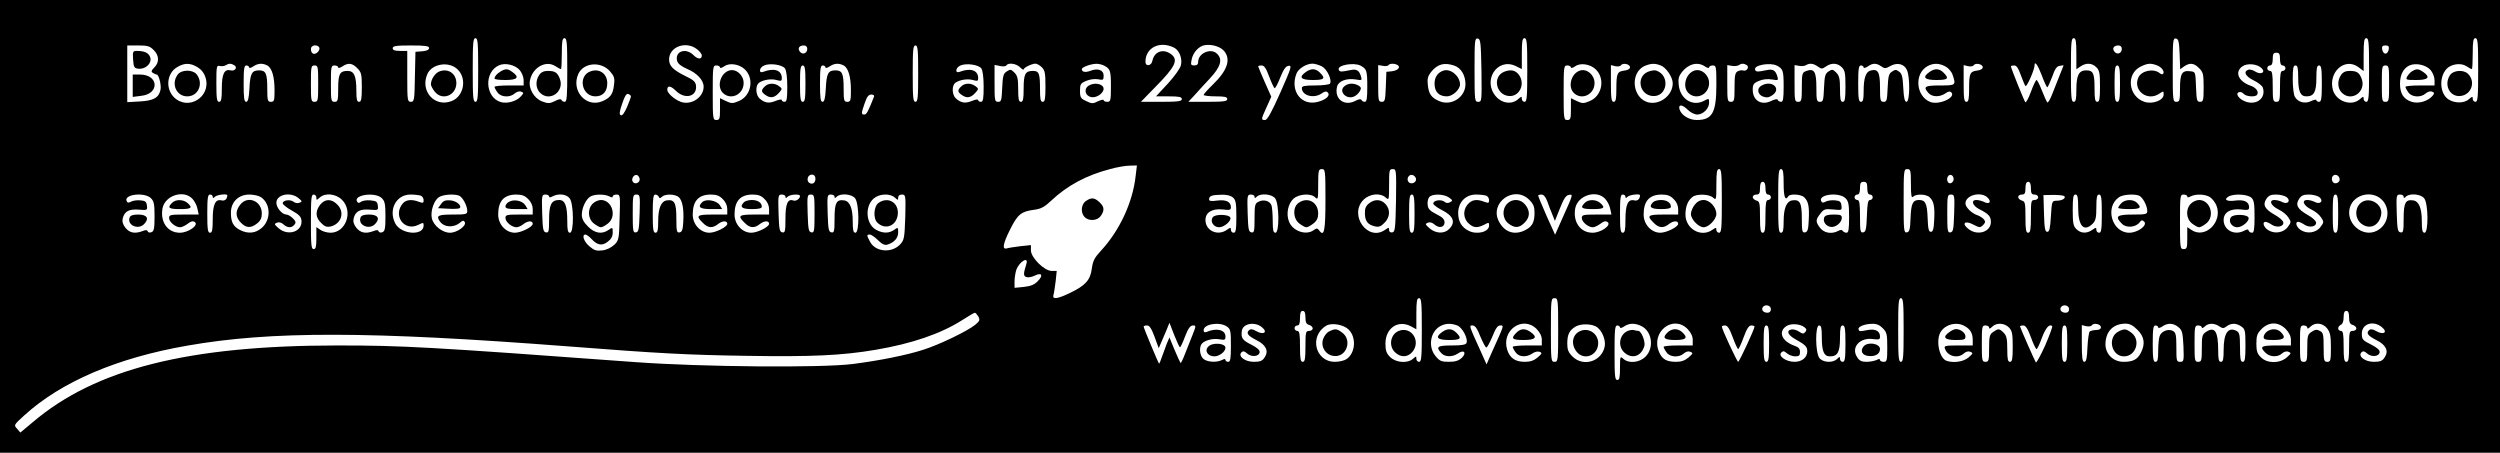 <?xml version="1.0" standalone="no"?>
<!DOCTYPE svg PUBLIC "-//W3C//DTD SVG 20010904//EN"
 "http://www.w3.org/TR/2001/REC-SVG-20010904/DTD/svg10.dtd">
<svg version="1.0" xmlns="http://www.w3.org/2000/svg"
 width="1375pt" height="249pt" viewBox="0 0 1375 249"
 preserveAspectRatio="xMidYMid meet">

<g transform="translate(0,249) scale(0.1,-0.1)"
fill="#000000" stroke="none">
<path d="M0 1245 l0 -1245 6875 0 6875 0 0 1245 0 1245 -6875 0 -6875 0 0
-1245z m2630 860 c0 -149 -2 -175 -15 -175 -13 0 -15 26 -15 175 0 149 2 175
15 175 13 0 15 -26 15 -175z m490 0 c0 -144 -2 -175 -14 -175 -8 0 -16 5 -18
10 -2 7 -16 5 -36 -6 -29 -14 -38 -14 -70 -2 -45 17 -77 72 -67 117 15 71 88
111 140 77 13 -9 27 -16 30 -16 3 0 5 38 5 85 0 69 3 85 15 85 13 0 15 -26 15
-175z m5028 -3 c2 -167 2 -172 -18 -172 -19 0 -20 6 -20 176 0 162 1 175 18
172 15 -3 17 -21 20 -176z m252 3 c0 -149 -2 -175 -15 -175 -8 0 -15 7 -15 17
0 14 -2 14 -20 -2 -34 -31 -87 -25 -121 13 -78 87 5 217 107 169 l34 -17 0 85
c0 69 3 85 15 85 13 0 15 -26 15 -175z m3020 89 l0 -85 22 15 c31 22 64 20 88
-4 17 -17 20 -33 20 -105 0 -69 -3 -85 -15 -85 -12 0 -15 15 -15 73 0 84 -7
100 -46 100 -40 0 -54 -27 -54 -105 0 -54 -3 -68 -15 -68 -13 0 -15 26 -15
175 0 149 2 175 15 175 12 0 15 -16 15 -86z m568 -2 l3 -83 22 16 c31 21 54
19 82 -10 22 -22 25 -32 25 -105 0 -73 -2 -80 -20 -80 -17 0 -19 8 -22 83 -3
82 -3 82 -31 85 -46 6 -57 -12 -57 -94 0 -67 -2 -74 -20 -74 -19 0 -20 7 -20
176 0 162 1 175 18 172 14 -3 17 -16 20 -86z m1042 -87 c0 -149 -2 -175 -15
-175 -8 0 -15 7 -15 17 0 14 -2 14 -20 -2 -46 -42 -131 -13 -149 50 -27 98 65
181 140 126 l29 -22 0 91 c0 73 3 90 15 90 13 0 15 -26 15 -175z m600 0 c0
-149 -2 -175 -15 -175 -8 0 -15 7 -15 17 0 14 -2 14 -20 -2 -26 -24 -79 -24
-113 -2 -48 31 -54 121 -11 168 25 27 79 35 109 15 13 -9 27 -16 30 -16 3 0 5
38 5 85 0 69 3 85 15 85 13 0 15 -26 15 -175z m-7173 123 c29 -14 47 -59 38
-97 -4 -17 -35 -61 -72 -101 l-65 -70 71 0 c56 0 71 -3 71 -15 0 -12 -19 -15
-112 -15 l-113 0 76 78 c116 117 133 154 87 186 -43 30 -90 11 -100 -39 -5
-28 -38 -33 -38 -5 0 78 78 117 157 78z m276 -19 c38 -46 18 -106 -62 -184
-28 -27 -51 -53 -51 -57 0 -4 29 -8 65 -8 51 0 65 -3 65 -15 0 -12 -19 -15
-107 -15 l-107 0 30 32 c16 18 55 61 87 95 61 65 73 106 41 137 -33 34 -104 4
-104 -44 0 -14 -7 -20 -21 -20 -19 0 -21 4 -15 32 8 41 41 76 75 80 39 5 84
-9 104 -33z m-5888 6 c31 -30 32 -68 4 -96 -17 -17 -19 -23 -8 -30 8 -5 17 -9
21 -9 11 0 26 -56 21 -83 -9 -44 -37 -61 -114 -65 l-69 -4 0 156 0 156 60 0
c51 0 65 -4 85 -25z m911 14 c3 -6 0 -18 -9 -26 -18 -18 -37 -9 -37 18 0 21
34 27 46 8z m604 -3 c0 -10 -13 -16 -37 -18 l-38 -3 -3 -137 c-2 -130 -4 -138
-22 -138 -19 0 -20 7 -20 140 l0 140 -40 0 c-29 0 -40 4 -40 15 0 12 18 15
100 15 80 0 100 -3 100 -14z m1474 -7 c14 -11 26 -26 26 -34 0 -23 -22 -22
-46 2 -42 42 -103 21 -90 -31 4 -16 21 -30 55 -45 55 -23 91 -62 91 -98 0 -59
-69 -104 -126 -83 -35 13 -74 48 -74 66 0 26 19 23 48 -6 50 -49 117 -31 110
29 -2 20 -14 32 -55 51 -71 35 -93 57 -93 93 0 70 93 104 154 56z m606 2 c0
-24 -25 -34 -40 -16 -15 18 -5 35 21 35 12 0 19 -7 19 -19z m610 -136 c0 -131
-2 -155 -15 -155 -13 0 -15 24 -15 155 0 131 2 155 15 155 13 0 15 -24 15
-155z m6620 136 c0 -24 -25 -34 -40 -16 -15 18 -5 35 21 35 12 0 19 -7 19 -19z
m1468 -3 c-2 -13 -10 -23 -18 -23 -8 0 -16 10 -18 23 -3 17 2 22 18 22 16 0
21 -5 18 -22z m-598 -53 c0 -24 5 -35 15 -35 8 0 15 -7 15 -15 0 -8 -7 -15
-15 -15 -12 0 -15 -16 -15 -85 0 -78 -2 -85 -20 -85 -18 0 -20 7 -20 85 0 69
-3 85 -15 85 -8 0 -15 7 -15 15 0 8 7 15 15 15 10 0 15 11 15 35 0 28 4 35 20
35 16 0 20 -7 20 -35z m-11453 -45 c21 -13 36 -32 44 -58 31 -106 -97 -184
-175 -106 -47 48 -38 131 17 164 41 25 73 25 114 0z m202 11 c19 -12 3 -34
-20 -28 -35 9 -49 -19 -49 -99 0 -59 -3 -74 -15 -74 -12 0 -15 18 -15 101 0
94 1 101 19 96 10 -2 25 -1 32 4 18 11 30 11 48 0z m181 -1 c26 -14 40 -63 40
-136 0 -57 -2 -64 -20 -64 -18 0 -20 7 -20 73 0 83 -8 100 -45 100 -40 0 -49
-17 -53 -98 -3 -56 -8 -75 -18 -75 -11 0 -14 21 -14 100 0 82 3 100 15 100 8
0 15 -5 15 -11 0 -5 10 -3 22 5 26 18 51 20 78 6z m495 -15 c22 -22 25 -32 25
-105 0 -64 -3 -80 -15 -80 -12 0 -15 13 -15 59 0 83 -12 111 -48 111 -43 0
-52 -16 -52 -97 0 -66 -2 -73 -20 -73 -19 0 -20 7 -20 100 0 93 1 100 20 100
11 0 20 -5 20 -11 0 -5 10 -3 22 5 32 22 55 20 83 -9z m551 -6 c53 -50 36
-147 -30 -174 -94 -39 -178 54 -135 149 26 56 118 70 165 25z m342 -4 c12 -14
22 -39 22 -56 l0 -29 -80 0 c-44 0 -80 -3 -80 -8 0 -4 7 -18 16 -30 18 -27 69
-30 95 -6 10 9 26 14 35 10 16 -6 15 -8 -1 -26 -24 -27 -74 -41 -109 -32 -88
24 -96 166 -11 203 34 15 88 2 113 -26z m496 -6 c24 -28 28 -38 23 -75 -5 -52
-20 -72 -65 -91 -89 -37 -173 59 -131 151 29 62 123 70 173 15z m742 10 c54
-51 36 -147 -33 -175 -33 -14 -40 -14 -70 0 l-33 16 0 -60 c0 -53 -2 -60 -20
-60 -19 0 -20 7 -20 150 0 143 1 150 20 150 11 0 20 -5 20 -11 0 -5 10 -3 23
6 28 21 82 13 113 -16z m221 5 c8 -11 13 -49 13 -101 0 -67 -3 -83 -15 -83 -8
0 -15 4 -15 9 0 6 -15 4 -34 -4 -37 -15 -59 -12 -88 13 -19 16 -24 58 -10 80
13 19 68 32 102 22 26 -7 30 -6 30 10 0 44 -42 58 -102 35 -27 -11 -23 24 5
35 32 14 99 4 114 -16z m323 16 c26 -14 40 -63 40 -136 0 -57 -2 -64 -20 -64
-18 0 -20 7 -20 73 0 83 -8 100 -45 100 -40 0 -49 -17 -53 -98 -3 -56 -8 -75
-18 -75 -11 0 -14 21 -14 100 0 82 3 100 15 100 8 0 15 -5 15 -11 0 -5 10 -3
22 5 26 18 51 20 78 6z m757 -16 c8 -11 13 -49 13 -101 0 -67 -3 -83 -15 -83
-8 0 -15 4 -15 9 0 6 -15 4 -34 -4 -37 -15 -59 -12 -88 13 -19 16 -24 58 -10
80 13 19 68 32 102 22 26 -7 30 -6 30 10 0 44 -42 58 -102 35 -27 -11 -23 24
5 35 32 14 99 4 114 -16z m213 6 c11 -11 20 -16 20 -12 0 10 45 32 65 32 8 0
24 -9 35 -20 17 -17 20 -33 20 -105 0 -69 -3 -85 -15 -85 -12 0 -15 14 -15 69
0 87 -5 101 -39 101 -42 0 -51 -17 -51 -97 0 -58 -3 -73 -15 -73 -12 0 -15 14
-15 70 0 57 -4 74 -21 91 -18 18 -23 19 -42 6 -19 -12 -22 -25 -25 -91 -3 -68
-5 -76 -22 -76 -19 0 -20 7 -20 101 l0 102 30 -6 c16 -4 32 -2 35 3 10 17 54
11 75 -10z m463 9 c34 -18 37 -28 37 -116 0 -76 -2 -83 -20 -83 -11 0 -20 4
-20 9 0 5 -14 2 -31 -6 -28 -14 -34 -14 -65 1 -30 14 -34 20 -34 56 0 37 3 42
34 55 20 9 48 12 65 9 28 -6 31 -4 31 20 0 31 -32 43 -74 26 -28 -10 -46 -6
-46 10 0 10 47 28 78 29 13 1 33 -4 45 -10z m1197 -4 c29 -15 57 -75 45 -95
-3 -5 -40 -10 -81 -10 -57 0 -74 -3 -74 -14 0 -42 66 -60 109 -30 16 12 26 13
33 6 17 -17 -8 -40 -53 -52 -91 -25 -155 59 -119 154 10 28 53 55 88 56 13 0
36 -7 52 -15z m213 4 c34 -18 37 -28 37 -116 0 -65 -3 -83 -14 -83 -8 0 -16 5
-18 10 -2 7 -16 5 -36 -6 -61 -30 -115 14 -98 80 7 30 52 47 102 39 35 -6 36
-5 29 18 -10 33 -25 41 -60 33 -50 -10 -58 -10 -62 3 -9 25 83 41 120 22z
m204 3 c18 -12 1 -30 -32 -34 l-30 -3 -3 -82 c-3 -75 -5 -83 -22 -83 -19 0
-20 7 -20 101 l0 101 25 -4 c14 -3 28 -1 31 3 6 11 35 11 51 1z m312 -3 c37
-13 61 -53 61 -102 0 -71 -76 -121 -142 -94 -45 19 -60 39 -65 90 -4 33 0 48
17 70 36 45 73 55 129 36z m777 -20 c54 -51 36 -147 -33 -175 -33 -14 -40 -14
-70 0 l-33 16 0 -60 c0 -53 -2 -60 -20 -60 -19 0 -20 7 -20 150 0 143 1 150
20 150 11 0 20 -5 20 -11 0 -5 10 -3 23 6 28 21 82 13 113 -16z m189 11 c0 -9
-12 -16 -30 -18 -40 -5 -45 -15 -45 -99 0 -58 -3 -73 -15 -73 -12 0 -15 18
-15 101 l0 101 24 -6 c14 -3 28 -1 31 5 10 15 50 7 50 -11z m169 10 c30 -11
66 -65 66 -98 0 -64 -66 -118 -130 -106 -94 19 -109 168 -20 203 33 13 53 13
84 1z m244 -6 c12 -8 22 -10 22 -5 0 6 9 11 20 11 19 0 20 -7 20 -105 0 -155
-22 -195 -108 -195 -43 0 -86 27 -95 60 -7 28 16 26 47 -5 14 -14 37 -25 51
-25 32 0 65 33 65 65 0 25 -1 25 -29 10 -62 -32 -130 10 -138 87 -4 34 0 49
17 71 37 47 88 59 128 31z m229 8 c16 -10 0 -36 -18 -30 -8 3 -22 1 -31 -4
-15 -7 -18 -23 -18 -88 0 -73 -2 -80 -20 -80 -19 0 -20 7 -20 101 l0 101 24
-4 c14 -3 31 -1 38 3 16 11 29 11 45 1z m166 -3 c34 -18 37 -28 37 -116 0 -65
-3 -83 -14 -83 -8 0 -16 5 -18 10 -2 7 -15 5 -36 -5 -54 -27 -102 2 -102 61 0
30 5 37 34 49 20 9 48 12 71 8 36 -6 37 -5 30 18 -10 33 -25 41 -60 33 -50
-10 -58 -10 -62 3 -9 25 83 41 120 22z m225 -5 c20 -14 24 -14 44 0 31 22 64
20 88 -4 17 -17 20 -33 20 -105 0 -69 -3 -85 -15 -85 -12 0 -15 14 -15 70 0
57 -4 74 -21 91 -18 18 -23 19 -42 6 -19 -12 -22 -25 -25 -91 -3 -68 -5 -76
-22 -76 -18 0 -20 7 -20 80 0 87 -12 106 -57 89 -21 -8 -23 -15 -23 -89 0 -73
-2 -80 -20 -80 -19 0 -20 7 -20 101 l0 101 24 -4 c14 -3 31 -1 38 3 20 13 41
11 66 -7z m349 1 c19 -13 24 -13 50 2 37 21 76 12 91 -22 18 -38 16 -175 -2
-175 -10 0 -15 20 -18 76 -3 60 -7 79 -23 90 -16 12 -22 12 -39 0 -18 -11 -21
-26 -24 -90 -3 -68 -5 -76 -22 -76 -18 0 -20 7 -20 80 0 84 -11 103 -52 92
-26 -7 -38 -41 -38 -113 0 -46 -3 -59 -15 -59 -12 0 -15 18 -15 100 0 82 3
100 15 100 8 0 15 -5 15 -11 0 -5 10 -3 22 5 28 20 48 20 75 1z m352 0 c16 -8
34 -28 40 -46 20 -58 18 -59 -69 -59 -84 0 -95 -7 -63 -42 20 -22 61 -23 92
-2 16 12 26 13 33 6 28 -28 -67 -71 -115 -53 -80 31 -90 156 -16 197 32 18 64
17 98 -1z m206 -5 c0 -9 -12 -16 -30 -18 -40 -5 -45 -15 -45 -99 0 -58 -3 -73
-15 -73 -12 0 -15 18 -15 101 l0 101 24 -6 c14 -3 28 -1 31 5 10 15 50 7 50
-11z m325 -45 c13 -36 27 -65 30 -65 3 0 15 26 27 58 15 43 25 58 42 60 l21 3
-21 -53 c-12 -29 -30 -77 -42 -106 -11 -29 -23 -49 -27 -45 -4 4 -17 34 -30
66 -12 31 -25 57 -29 57 -4 0 -18 -29 -31 -65 -13 -36 -27 -61 -31 -57 -6 7
-79 188 -79 197 0 3 8 5 18 5 13 0 23 -15 36 -52 11 -29 22 -57 26 -61 7 -8
50 90 50 113 0 28 18 3 40 -55z m635 55 c25 -10 43 -35 31 -47 -3 -3 -11 -1
-18 5 -34 27 -99 14 -117 -24 -32 -72 51 -135 117 -88 21 14 22 14 22 -6 0
-32 -61 -55 -106 -40 -89 30 -102 154 -20 194 37 18 55 20 91 6z m574 -15 c24
-24 -5 -38 -36 -18 -12 8 -30 13 -38 9 -28 -10 -15 -36 30 -58 25 -12 48 -30
51 -41 17 -55 -32 -96 -92 -77 -39 13 -62 45 -40 53 8 3 20 -1 26 -9 14 -16
66 -19 74 -5 11 17 -6 40 -37 50 -66 24 -88 75 -44 106 26 19 82 14 106 -10z
m929 -10 c12 -14 22 -39 22 -56 l0 -29 -80 0 c-44 0 -80 -3 -80 -8 0 -4 7 -18
16 -30 18 -27 69 -30 95 -6 10 9 26 14 35 10 14 -5 14 -9 3 -23 -26 -30 -77
-45 -115 -33 -45 15 -64 45 -64 100 0 49 19 86 54 101 35 14 89 2 114 -26z
m-11618 -75 c0 -93 -1 -100 -20 -100 -19 0 -20 7 -20 100 0 93 1 100 20 100
19 0 20 -7 20 -100z m2680 0 c0 -82 -3 -100 -15 -100 -12 0 -15 18 -15 100 0
82 3 100 15 100 12 0 15 -18 15 -100z m2550 40 c12 -33 26 -62 30 -65 4 -2 18
24 31 58 19 46 30 63 46 65 20 3 15 -11 -45 -147 -50 -112 -72 -151 -84 -151
-23 0 -23 2 8 70 l26 58 -36 81 c-20 45 -36 84 -36 86 0 3 8 5 19 5 14 0 25
-16 41 -60z m4680 -40 c0 -82 -3 -100 -15 -100 -12 0 -15 18 -15 100 0 82 3
100 15 100 12 0 15 -18 15 -100z m980 34 c0 -77 12 -104 45 -104 42 0 55 24
55 101 0 55 3 69 15 69 12 0 15 -18 15 -100 0 -82 -3 -100 -15 -100 -8 0 -15
4 -15 9 0 5 -13 3 -29 -5 -34 -17 -74 -6 -90 25 -6 11 -11 54 -11 95 0 61 3
76 15 76 12 0 15 -14 15 -66z m500 -34 c0 -93 -1 -100 -20 -100 -19 0 -20 7
-20 100 0 93 1 100 20 100 19 0 20 -7 20 -100z m-9670 -70 c0 -4 -9 -30 -21
-58 -14 -32 -26 -49 -34 -46 -10 4 -9 18 7 64 14 42 23 57 34 53 8 -3 14 -9
14 -13z m1337 -2 c-32 -81 -41 -98 -53 -98 -18 0 -18 6 2 63 12 35 21 47 36
47 12 0 18 -5 15 -12z m1439 -436 c-16 -146 -89 -301 -190 -410 -36 -39 -45
-56 -51 -99 -8 -64 -36 -94 -120 -134 -70 -34 -99 -37 -91 -11 3 9 8 43 12 75
l6 57 -28 0 c-40 0 -114 73 -114 113 l0 29 -57 -6 c-32 -4 -66 -9 -75 -12 -28
-8 -22 25 18 105 41 82 61 98 130 107 39 5 58 15 94 49 90 85 195 141 325 175
39 11 87 19 109 19 l39 1 -7 -58z m1044 -131 c0 -170 -7 -206 -34 -169 -10 14
-14 14 -31 2 -41 -30 -114 -6 -135 46 -18 43 -6 100 25 128 31 26 96 30 119 6
15 -14 16 -8 16 70 0 79 2 86 20 86 19 0 20 -7 20 -169z m388 -3 c-3 -155 -5
-173 -20 -176 -11 -2 -18 3 -18 13 0 15 -2 15 -22 1 -95 -67 -201 82 -119 165
34 34 93 40 123 12 17 -15 18 -13 18 70 0 81 1 87 20 87 20 0 20 -5 18 -172z
m1792 -3 c0 -149 -2 -175 -15 -175 -8 0 -15 7 -15 16 0 14 -2 14 -22 0 -62
-44 -148 5 -148 84 0 44 13 77 39 97 23 18 91 16 113 -4 17 -15 18 -13 18 70
0 71 3 87 15 87 13 0 15 -26 15 -175z m340 95 c0 -73 9 -97 25 -70 10 16 72
12 89 -6 22 -22 28 -50 24 -124 -2 -52 -6 -65 -20 -68 -16 -3 -18 6 -18 76 0
86 -10 106 -52 100 -32 -4 -48 -43 -48 -115 0 -49 -3 -63 -15 -63 -13 0 -15
26 -15 175 0 149 2 175 15 175 12 0 15 -16 15 -80z m700 -2 c0 -64 3 -79 12
-70 17 17 74 15 92 -4 22 -22 28 -50 24 -124 -2 -50 -7 -65 -18 -65 -12 0 -16
16 -18 75 -3 81 -12 100 -47 100 -35 0 -44 -19 -47 -100 -2 -62 -6 -75 -20
-78 -17 -3 -18 10 -18 172 0 169 1 176 20 176 18 0 20 -7 20 -82z m-6992 29
c4 -22 -27 -35 -38 -16 -10 15 7 42 24 36 6 -2 12 -11 14 -20z m965 11 c6 -19
-3 -38 -18 -38 -18 0 -28 17 -21 35 7 18 33 20 39 3z m3305 -11 c4 -20 -25
-34 -40 -19 -15 15 -1 44 19 40 10 -2 19 -11 21 -21z m2957 -3 c0 -10 -8 -20
-17 -22 -18 -3 -26 27 -11 42 12 11 28 0 28 -20z m2123 3 c4 -21 -27 -35 -38
-17 -12 19 0 42 19 38 9 -2 17 -11 19 -21z m-3158 -52 c0 -24 5 -35 15 -35 8
0 15 -7 15 -15 0 -8 -7 -15 -15 -15 -12 0 -15 -17 -15 -90 0 -73 -3 -90 -15
-90 -12 0 -15 16 -15 86 0 77 -2 86 -20 91 -11 3 -20 12 -20 19 0 8 9 14 20
14 16 0 20 7 20 35 0 24 5 35 15 35 10 0 15 -11 15 -35z m560 0 c0 -24 5 -35
15 -35 8 0 15 -7 15 -15 0 -8 -7 -15 -15 -15 -11 0 -15 -19 -17 -87 -3 -74 -6
-88 -20 -91 -16 -3 -18 6 -18 87 0 74 -3 91 -15 91 -8 0 -15 7 -15 15 0 8 7
15 15 15 10 0 15 11 15 35 0 28 4 35 20 35 16 0 20 -7 20 -35z m900 0 c0 -28
4 -35 20 -35 11 0 20 -7 20 -15 0 -8 -9 -15 -20 -15 -19 0 -20 -7 -20 -90 0
-73 -3 -90 -15 -90 -12 0 -15 16 -15 86 0 77 -2 86 -20 91 -11 3 -20 12 -20
19 0 8 9 14 20 14 16 0 20 7 20 35 0 24 5 35 15 35 10 0 15 -11 15 -35z
m-10340 -55 c17 -17 20 -33 20 -100 0 -66 -3 -82 -17 -87 -9 -4 -18 -2 -21 5
-2 8 -11 8 -28 1 -43 -16 -71 -10 -94 18 -15 19 -19 35 -15 52 10 39 34 52 88
48 47 -4 48 -3 45 22 -2 21 -9 27 -35 29 -18 2 -41 -1 -52 -7 -14 -8 -20 -7
-25 4 -14 37 100 49 134 15z m228 -3 c12 -13 25 -37 28 -55 l7 -32 -82 0 c-74
0 -81 -2 -81 -19 0 -22 35 -51 61 -51 9 0 27 9 41 19 17 14 29 17 39 10 25
-16 -34 -59 -82 -59 -67 0 -109 59 -95 135 14 70 116 103 164 52z m112 11 c0
-9 3 -9 12 0 11 11 68 18 68 8 0 -21 -14 -33 -32 -28 -34 8 -48 -23 -48 -105
0 -58 -3 -73 -15 -73 -12 0 -15 18 -15 105 0 87 3 105 15 105 8 0 15 -5 15
-12z m266 -3 c54 -37 55 -125 3 -169 -35 -30 -76 -33 -119 -11 -37 19 -50 43
-50 95 0 59 41 100 102 100 24 0 53 -7 64 -15z m205 -4 c22 -18 22 -20 6 -26
-9 -4 -24 -2 -32 5 -18 15 -60 9 -60 -8 0 -7 23 -25 50 -40 38 -21 51 -33 53
-54 7 -61 -72 -89 -125 -44 -25 22 -26 25 -10 31 11 5 25 1 36 -9 22 -20 45
-21 60 -2 10 12 8 19 -8 35 -12 12 -28 21 -36 21 -23 0 -55 37 -55 65 0 45 77
62 121 26z m99 2 c0 -15 1 -15 18 0 30 28 89 22 123 -12 63 -63 22 -181 -63
-181 -18 0 -44 7 -56 16 l-22 15 0 -60 c0 -48 -3 -61 -15 -61 -13 0 -15 23
-15 150 0 127 2 150 15 150 8 0 15 -7 15 -17z m360 -3 c17 -17 20 -33 20 -100
0 -66 -3 -82 -17 -87 -9 -4 -18 -2 -21 5 -2 8 -11 8 -28 1 -43 -16 -71 -10
-94 18 -15 19 -19 35 -15 52 10 39 34 52 88 48 47 -4 48 -3 45 22 -3 22 -8 26
-41 29 -21 2 -44 -2 -52 -8 -10 -8 -15 -8 -21 1 -23 37 100 55 136 19z m214
14 c9 -3 16 -15 16 -25 0 -16 -4 -17 -26 -9 -38 15 -69 12 -87 -7 -59 -66 5
-158 83 -120 28 14 30 14 30 -3 0 -59 -124 -50 -156 11 -39 76 5 159 84 159
22 0 47 -3 56 -6z m211 0 c19 -8 45 -55 45 -84 0 -18 -6 -20 -80 -20 -80 0
-92 -6 -72 -36 23 -35 77 -39 114 -7 12 11 18 12 24 2 12 -20 -42 -59 -81 -59
-42 0 -91 39 -100 80 -8 38 11 96 38 115 22 15 82 20 112 9z m380 -19 c16 -15
25 -36 25 -55 l0 -30 -75 0 c-68 0 -75 -2 -75 -19 0 -22 35 -51 61 -51 9 0 27
8 40 19 24 18 49 18 49 0 0 -17 -64 -49 -98 -49 -50 0 -92 46 -92 100 0 74 31
109 98 110 32 0 49 -6 67 -25z m115 15 c0 -7 6 -7 19 0 34 18 78 12 95 -12 22
-32 23 -188 1 -188 -12 0 -15 14 -15 64 0 84 -12 116 -44 116 -43 0 -56 -24
-56 -106 0 -67 -2 -75 -17 -72 -16 3 -18 17 -21 106 -3 97 -2 102 18 102 11 0
20 -5 20 -10z m331 0 c13 -7 19 -7 19 0 0 5 9 10 21 10 20 0 21 -4 17 -125 -3
-119 -4 -126 -29 -151 -16 -15 -41 -28 -65 -31 -33 -4 -45 -1 -72 22 -31 26
-44 65 -22 65 6 0 21 -11 33 -24 32 -35 59 -40 90 -15 19 14 27 30 27 50 0 29
-1 30 -22 15 -37 -26 -76 -20 -114 18 -24 24 -34 43 -34 65 0 38 23 86 47 100
23 14 79 14 104 1z m167 -92 c-3 -89 -5 -103 -20 -106 -16 -3 -18 7 -18 102 0
100 1 106 20 106 20 0 21 -5 18 -102z m105 90 c4 -10 7 -10 18 0 18 17 74 15
93 -3 20 -20 28 -66 24 -135 -2 -43 -7 -56 -20 -58 -16 -3 -18 6 -18 76 0 86
-10 106 -52 100 -32 -4 -48 -43 -48 -115 0 -49 -3 -63 -15 -63 -12 0 -15 18
-15 105 0 84 3 105 14 105 8 0 16 -6 19 -12z m352 -13 c16 -15 25 -36 25 -55
l0 -30 -80 0 c-87 0 -95 -6 -55 -45 29 -30 54 -32 86 -6 24 18 49 18 49 0 0
-17 -64 -49 -98 -49 -50 0 -92 46 -92 100 0 74 31 109 98 110 32 0 49 -6 67
-25z m230 0 c16 -15 25 -36 25 -55 l0 -30 -80 0 c-87 0 -95 -6 -55 -45 29 -30
54 -32 86 -6 24 18 49 18 49 0 0 -17 -64 -49 -98 -49 -50 0 -92 46 -92 100 0
74 31 109 98 110 32 0 49 -6 67 -25z m115 13 c0 -9 3 -9 12 0 13 13 68 17 68
4 0 -15 -22 -30 -36 -25 -31 12 -44 -17 -44 -99 0 -70 -2 -79 -17 -76 -16 3
-18 17 -21 106 -3 97 -2 102 18 102 11 0 20 -5 20 -12z m160 -94 c0 -95 -2
-105 -17 -102 -16 3 -18 17 -21 106 -3 97 -2 102 18 102 19 0 20 -6 20 -106z
m110 94 c0 -9 3 -9 12 0 21 21 85 15 102 -10 22 -32 23 -188 1 -188 -12 0 -15
14 -15 63 0 72 -16 111 -48 115 -42 6 -52 -14 -52 -100 0 -70 -2 -79 -17 -76
-16 3 -18 17 -21 106 -3 97 -2 102 18 102 11 0 20 -5 20 -12z m332 -5 c17 -15
18 -15 18 0 0 11 8 17 21 17 20 0 21 -4 18 -124 -4 -115 -6 -126 -28 -150 -47
-50 -137 -42 -166 15 -19 35 -19 39 -1 39 8 0 28 -14 45 -31 24 -23 36 -29 53
-24 37 12 58 36 58 67 0 28 -1 29 -22 14 -28 -20 -61 -20 -97 -1 -58 29 -67
128 -16 173 31 27 90 30 117 5z m1860 0 c15 -13 18 -32 18 -105 0 -72 -3 -88
-15 -88 -8 0 -15 7 -15 16 0 14 -2 14 -22 0 -51 -36 -118 -5 -118 54 0 42 37
64 95 58 38 -5 45 -3 45 12 0 30 -26 43 -75 37 -35 -5 -45 -3 -45 7 0 19 16
24 69 25 28 1 51 -5 63 -16z m118 5 c0 -9 3 -9 12 0 21 21 85 15 102 -10 22
-32 23 -188 1 -188 -12 0 -15 14 -15 63 0 34 -3 72 -6 85 -8 27 -44 38 -73 22
-19 -9 -21 -20 -21 -91 0 -71 -2 -80 -17 -77 -16 3 -18 17 -21 106 -3 97 -2
102 18 102 11 0 20 -5 20 -12z m880 -93 c0 -87 -3 -105 -15 -105 -12 0 -15 18
-15 105 0 87 3 105 15 105 12 0 15 -18 15 -105z m189 89 c21 -15 22 -18 7 -26
-11 -6 -22 -6 -31 2 -17 14 -57 10 -62 -7 -3 -7 18 -23 45 -37 66 -33 80 -68
42 -106 -27 -27 -73 -25 -107 4 -25 22 -26 25 -10 31 11 5 25 1 37 -10 25 -22
55 -16 55 12 0 17 -12 29 -45 45 -35 18 -46 29 -48 51 -2 16 2 35 9 43 16 19
79 18 108 -2z m205 10 c9 -3 16 -15 16 -25 0 -16 -4 -17 -26 -9 -43 17 -71 12
-94 -17 -26 -33 -21 -79 11 -105 26 -22 45 -22 82 -4 25 14 27 13 27 -4 0 -36
-67 -53 -113 -29 -38 19 -57 51 -57 97 0 60 41 102 98 102 22 0 47 -3 56 -6z
m237 -23 c23 -23 29 -38 29 -71 0 -52 -13 -76 -50 -95 -59 -31 -115 -13 -146
47 -54 103 84 202 167 119z m99 -8 c7 -21 20 -54 28 -73 l14 -35 28 70 c21 53
33 71 49 73 24 4 25 7 -37 -131 l-39 -88 -47 104 c-25 58 -46 107 -46 111 0 3
8 6 18 6 12 0 23 -13 32 -37z m318 14 c12 -13 25 -37 28 -55 l7 -32 -82 0
c-74 0 -81 -2 -81 -19 0 -22 35 -51 61 -51 9 0 27 9 41 19 17 14 29 17 39 10
25 -16 -34 -59 -82 -59 -67 0 -109 59 -95 135 14 70 116 103 164 52z m112 11
c0 -9 3 -9 12 0 11 11 68 18 68 8 0 -21 -14 -33 -32 -28 -34 8 -48 -23 -48
-105 0 -58 -3 -73 -15 -73 -12 0 -15 18 -15 105 0 87 3 105 15 105 8 0 15 -5
15 -12z m265 -13 c16 -15 25 -36 25 -55 l0 -30 -80 0 c-87 0 -95 -6 -55 -45
29 -30 54 -32 86 -6 24 18 49 18 49 0 0 -17 -64 -49 -98 -49 -50 0 -92 46 -92
100 0 74 31 109 98 110 32 0 49 -6 67 -25z m945 5 c17 -17 20 -33 20 -105 0
-67 -3 -85 -14 -85 -8 0 -18 5 -21 10 -4 7 -12 7 -25 0 -35 -19 -77 -12 -99
16 -26 34 -26 45 1 79 19 25 26 27 70 23 48 -5 49 -5 46 21 -2 21 -9 27 -35
29 -18 2 -41 -1 -52 -7 -14 -8 -20 -7 -25 4 -14 37 100 49 134 15z m598 -82
c-3 -89 -5 -103 -20 -106 -16 -3 -18 7 -18 102 0 100 1 106 20 106 20 0 21 -5
18 -102z m186 83 c21 -23 6 -37 -23 -21 -11 5 -29 10 -41 10 -32 0 -21 -32 17
-51 50 -25 63 -39 63 -70 0 -55 -74 -78 -124 -38 -40 31 -18 49 29 23 33 -17
36 -17 52 -2 13 14 14 20 4 32 -7 8 -23 18 -34 22 -31 9 -67 44 -67 65 0 47
89 69 124 30z m421 9 c7 -12 -15 -24 -45 -24 -24 -1 -25 -3 -30 -86 -4 -67 -8
-85 -20 -85 -12 0 -16 19 -18 101 l-3 101 56 1 c30 0 57 -3 60 -8z m75 -64 c0
-100 32 -134 80 -86 16 16 20 33 20 90 0 56 3 70 15 70 12 0 15 -18 15 -105 0
-87 -3 -105 -15 -105 -8 0 -15 7 -15 16 0 14 -2 14 -22 0 -31 -22 -64 -20 -88
4 -17 17 -20 33 -20 105 0 69 3 85 15 85 12 0 15 -15 15 -74z m335 68 c19 -8
45 -55 45 -84 0 -18 -6 -20 -80 -20 -88 0 -100 -10 -59 -51 24 -24 75 -20 97
8 10 14 14 14 25 4 20 -20 -35 -61 -82 -61 -95 0 -136 140 -57 195 21 15 82
20 111 9z m265 -4 c0 -7 6 -7 19 0 28 15 83 12 107 -5 12 -8 27 -28 34 -44 37
-91 -62 -188 -138 -135 l-22 15 0 -60 c0 -54 -2 -61 -20 -61 -19 0 -20 7 -20
150 0 143 1 150 20 150 11 0 20 -5 20 -10z m352 -7 c15 -13 18 -32 18 -105 0
-69 -3 -88 -14 -88 -8 0 -16 5 -18 11 -3 9 -9 9 -25 0 -54 -28 -113 3 -113 59
0 42 37 64 95 58 38 -5 45 -3 45 12 0 30 -26 43 -75 37 -47 -7 -67 5 -38 22
29 17 104 13 125 -6z m194 3 c26 -20 6 -43 -24 -27 -11 6 -30 11 -42 11 -34 0
-20 -32 22 -52 21 -10 45 -29 54 -44 16 -24 16 -27 -3 -52 -24 -33 -74 -40
-109 -17 -24 15 -33 45 -14 45 6 0 22 -7 35 -16 29 -19 68 -10 63 14 -2 9 -22
27 -46 40 -55 31 -69 55 -47 88 12 18 24 24 53 24 21 0 47 -6 58 -14z m180 0
c26 -20 6 -43 -24 -27 -11 6 -30 11 -42 11 -34 0 -20 -32 22 -52 21 -10 45
-29 54 -44 16 -24 16 -27 -3 -52 -24 -33 -74 -40 -109 -17 -24 15 -33 45 -14
45 6 0 22 -7 35 -16 29 -19 68 -10 63 14 -2 9 -22 27 -46 40 -55 31 -69 55
-47 88 12 18 24 24 53 24 21 0 47 -6 58 -14z m104 -91 c0 -87 -3 -105 -15
-105 -12 0 -15 18 -15 105 0 87 3 105 15 105 12 0 15 -18 15 -105z m241 76
c50 -51 36 -137 -28 -170 -79 -41 -175 43 -148 130 23 71 122 94 176 40z m119
17 c0 -9 3 -9 12 0 21 21 85 15 102 -10 22 -32 23 -188 1 -188 -12 0 -15 14
-15 63 0 72 -16 111 -48 115 -42 6 -52 -14 -52 -100 0 -70 -2 -79 -17 -76 -16
3 -18 17 -21 106 -3 97 -2 102 18 102 11 0 20 -5 20 -12z m-7575 -370 c-17
-55 -17 -65 0 -72 10 -3 30 0 46 8 39 20 49 1 16 -31 -18 -19 -39 -27 -76 -31
l-51 -5 0 36 c0 20 5 48 10 64 18 46 69 75 55 31z m2175 -363 c0 -149 -2 -175
-15 -175 -8 0 -15 7 -15 17 0 15 -1 15 -18 0 -30 -27 -94 -22 -126 9 -21 21
-26 36 -26 74 0 85 68 132 139 96 l31 -17 0 86 c0 69 3 85 15 85 13 0 15 -26
15 -175z m750 0 c0 -168 -1 -175 -20 -175 -19 0 -20 7 -20 175 0 168 1 175 20
175 19 0 20 -7 20 -175z m1900 0 c0 -149 -2 -175 -15 -175 -13 0 -15 26 -15
175 0 149 2 175 15 175 13 0 15 -26 15 -175z m-730 115 c0 -13 -7 -20 -19 -20
-22 0 -35 15 -26 30 12 19 45 11 45 -10z m1640 0 c0 -13 -7 -20 -19 -20 -22 0
-35 15 -26 30 12 19 45 11 45 -10z m-4200 -46 c0 -27 5 -37 20 -41 11 -3 20
-12 20 -19 0 -8 -9 -14 -20 -14 -18 0 -20 -7 -20 -85 0 -69 -3 -85 -15 -85
-12 0 -15 16 -15 85 0 69 -3 85 -15 85 -8 0 -15 7 -15 15 0 8 7 15 15 15 11 0
15 11 15 40 0 29 4 40 15 40 11 0 15 -11 15 -36z m5740 0 c0 -27 5 -37 20 -41
11 -3 20 -12 20 -19 0 -8 -9 -14 -20 -14 -18 0 -20 -7 -20 -85 0 -69 -3 -85
-15 -85 -12 0 -15 16 -15 85 0 69 -3 85 -15 85 -8 0 -15 6 -15 14 0 8 7 16 15
20 9 3 15 19 15 41 0 24 4 35 15 35 11 0 15 -11 15 -36z m-7539 5 c10 -19 7
-25 -17 -45 -43 -35 -198 -110 -287 -138 -90 -29 -238 -59 -387 -78 -174 -22
-831 -16 -1190 10 -1144 84 -1283 92 -1645 92 -820 0 -1331 -129 -1676 -423
l-67 -56 -18 21 c-19 20 -18 21 39 73 203 185 511 317 897 384 459 81 1001 80
2095 -4 502 -39 655 -47 980 -52 359 -6 527 2 710 33 201 34 361 89 478 164
34 22 65 40 69 40 4 0 12 -10 19 -21z m1109 -169 c3 0 16 27 28 60 17 44 29
60 43 60 18 0 18 -2 -2 -52 -12 -29 -30 -77 -42 -106 -11 -29 -22 -51 -24 -48
-2 2 -17 34 -33 72 l-28 68 -15 -35 c-7 -19 -19 -51 -26 -71 -7 -21 -14 -38
-16 -38 -3 0 -85 196 -85 204 0 3 8 6 19 6 13 0 24 -16 41 -62 l23 -63 13 30
c7 17 21 48 30 70 l16 40 26 -67 c15 -38 29 -68 32 -68z m258 114 c20 -14 22
-23 22 -105 0 -72 -3 -89 -15 -89 -8 0 -15 5 -15 10 0 7 -6 7 -19 0 -30 -15
-82 -12 -103 7 -18 16 -24 58 -10 80 13 20 63 34 98 27 30 -5 34 -4 34 15 0
37 -48 49 -102 26 -13 -5 -18 -2 -18 9 0 34 89 48 128 20z m193 -4 c34 -28 8
-44 -32 -21 -21 12 -31 13 -40 4 -16 -16 -5 -30 42 -54 52 -26 68 -59 45 -94
-13 -20 -24 -25 -60 -25 -49 0 -89 31 -68 52 9 9 16 7 31 -6 23 -21 65 -18 69
6 2 12 -12 25 -47 43 -48 24 -56 36 -51 75 5 41 72 53 111 20z m475 -11 c45
-42 40 -130 -10 -164 -11 -8 -40 -15 -64 -15 -109 0 -143 143 -47 199 29 17
93 6 121 -20z m599 21 c28 -11 60 -72 51 -96 -4 -10 -26 -14 -81 -14 -79 0
-90 -7 -58 -42 20 -22 61 -23 92 -2 33 24 50 3 20 -25 -17 -15 -36 -21 -70
-21 -40 0 -51 4 -73 31 -43 51 -30 134 25 165 29 16 59 17 94 4z m436 -19 c19
-20 29 -40 29 -60 l0 -31 -80 0 c-44 0 -80 -3 -80 -8 0 -4 7 -18 16 -30 18
-26 59 -29 92 -6 13 9 30 13 40 9 15 -6 13 -10 -11 -31 -20 -17 -40 -24 -70
-24 -53 0 -82 20 -97 65 -35 107 84 192 161 116z m335 8 c28 -23 46 -70 40
-104 -16 -83 -117 -115 -177 -56 -23 23 -29 38 -29 71 0 51 12 75 48 95 30 17
94 14 118 -6z m243 7 c58 -30 69 -119 22 -167 -34 -34 -93 -40 -123 -12 -17
15 -18 13 -18 -50 0 -53 -3 -67 -15 -67 -13 0 -15 23 -15 150 0 127 2 150 15
150 8 0 15 -5 15 -11 0 -5 10 -3 22 5 28 20 61 20 97 2z m252 -15 c19 -20 29
-40 29 -60 l0 -31 -80 0 c-44 0 -80 -3 -80 -8 0 -4 7 -18 16 -30 18 -27 69
-30 95 -6 11 10 25 14 36 9 16 -6 15 -9 -10 -31 -20 -17 -40 -24 -68 -24 -53
0 -78 14 -95 56 -45 108 77 205 157 125z m645 8 c11 -9 11 -15 3 -25 -9 -11
-15 -11 -34 2 -13 9 -32 14 -42 12 -30 -6 -20 -31 22 -54 54 -30 65 -41 65
-66 0 -34 -29 -58 -70 -58 -47 0 -92 32 -73 51 10 10 16 9 31 -4 10 -9 31 -17
45 -17 22 0 27 5 27 24 0 18 -8 27 -32 35 -67 24 -89 75 -45 106 24 18 78 15
103 -6z m429 -4 c22 -22 25 -32 25 -105 0 -73 -2 -80 -20 -80 -11 0 -20 5 -20
10 0 7 -6 7 -19 0 -11 -5 -36 -10 -55 -10 -27 0 -40 6 -52 26 -35 53 15 110
89 99 32 -4 37 -2 37 14 0 30 -25 44 -67 36 -47 -9 -47 -9 -51 4 -5 14 34 30
76 30 22 1 41 -7 57 -24z m448 13 c33 -17 46 -39 47 -75 l0 -33 -80 0 c-71 0
-79 -2 -73 -17 14 -43 71 -57 104 -27 11 10 25 14 36 9 16 -6 15 -9 -10 -31
-28 -24 -84 -32 -122 -18 -41 16 -60 119 -29 162 27 39 85 53 127 30z m247
-10 c17 -18 20 -35 20 -105 0 -67 -3 -83 -15 -83 -12 0 -15 14 -15 70 0 57 -4
74 -20 90 -24 24 -29 24 -58 4 -19 -13 -22 -24 -22 -90 0 -67 -2 -74 -20 -74
-19 0 -20 7 -20 100 0 93 1 100 20 100 11 0 20 -5 20 -12 0 -8 6 -6 17 5 24
24 68 21 93 -5z m505 2 c0 -10 -10 -15 -27 -15 -15 -1 -31 -4 -35 -9 -4 -4
-10 -43 -12 -87 -2 -59 -7 -79 -17 -79 -11 0 -14 21 -14 101 l0 101 24 -6 c14
-3 28 -1 31 5 10 15 50 7 50 -11z m201 -14 c38 -38 44 -77 19 -126 -19 -37
-43 -50 -95 -50 -57 0 -100 42 -100 97 1 70 42 112 109 113 25 0 42 -9 67 -34z
m225 15 c21 -17 24 -29 28 -105 3 -82 2 -86 -18 -86 -20 0 -21 5 -21 80 0 68
-3 81 -19 90 -27 14 -67 -3 -74 -32 -4 -13 -7 -49 -7 -80 0 -45 -3 -58 -15
-58 -12 0 -15 18 -15 100 0 82 3 100 15 100 8 0 15 -5 15 -11 0 -5 10 -3 22 5
30 21 61 20 89 -3z m225 4 c19 -12 24 -12 40 0 25 19 54 19 82 -1 20 -14 22
-23 22 -105 0 -72 -3 -89 -15 -89 -12 0 -15 16 -15 80 0 68 -3 81 -19 90 -46
24 -71 -12 -71 -104 0 -52 -3 -66 -15 -66 -12 0 -15 14 -15 63 0 105 -19 133
-66 102 -22 -14 -24 -23 -24 -90 0 -68 -2 -75 -20 -75 -19 0 -20 7 -20 100 0
93 1 100 20 100 11 0 20 -5 20 -11 0 -6 7 -3 16 5 19 20 53 20 80 1z m365 -14
c19 -20 29 -40 29 -60 l0 -31 -80 0 c-84 0 -94 -6 -60 -40 24 -24 67 -26 91
-4 11 10 25 14 36 9 16 -6 15 -9 -10 -31 -39 -34 -108 -34 -142 1 -20 19 -25
34 -25 75 0 44 5 56 29 81 41 40 91 40 132 0z m228 3 c17 -22 21 -41 21 -105
0 -72 -2 -79 -20 -79 -18 0 -20 7 -20 80 0 70 -2 81 -21 90 -16 9 -26 8 -45
-5 -22 -14 -24 -22 -24 -90 0 -68 -2 -75 -20 -75 -19 0 -20 7 -20 100 0 93 1
100 20 100 11 0 20 -5 20 -12 0 -8 6 -6 17 5 26 26 68 21 92 -9z m302 6 c34
-28 8 -44 -32 -21 -21 12 -31 13 -40 4 -16 -16 -5 -30 42 -54 52 -26 68 -59
45 -94 -13 -20 -24 -25 -60 -25 -49 0 -89 31 -68 52 9 9 16 7 31 -6 23 -21 65
-18 69 6 2 12 -12 25 -47 43 -46 23 -51 28 -51 60 0 55 64 75 111 35z m-4959
-51 c14 -33 28 -60 33 -60 5 0 19 27 33 60 18 45 29 61 43 61 22 0 23 5 -42
-139 l-33 -75 -29 65 c-69 152 -68 149 -48 149 14 0 26 -17 43 -61z m1388 -4
c13 -36 27 -65 30 -65 3 0 17 29 30 65 17 47 29 65 42 65 10 0 18 -3 18 -6 0
-14 -84 -194 -90 -194 -6 0 -90 180 -90 194 0 3 8 6 18 6 13 0 25 -18 42 -65z
m200 -35 c0 -82 -3 -100 -15 -100 -12 0 -15 18 -15 100 0 82 3 100 15 100 12
0 15 -18 15 -100z m290 34 c0 -77 12 -104 45 -104 42 0 55 24 55 101 0 55 3
69 15 69 12 0 15 -18 15 -100 0 -82 -3 -100 -15 -100 -8 0 -15 7 -15 16 0 14
-1 14 -16 0 -24 -24 -80 -20 -98 6 -22 31 -23 178 -1 178 12 0 15 -14 15 -66z
m1150 1 c13 -36 27 -65 31 -65 4 0 17 27 29 61 21 56 42 80 57 65 3 -3 -15
-51 -39 -107 -25 -55 -48 -97 -51 -92 -8 13 -87 193 -87 198 0 3 8 5 18 5 13
0 25 -18 42 -65z m200 -35 c0 -82 -3 -100 -15 -100 -12 0 -15 18 -15 100 0 82
3 100 15 100 12 0 15 -18 15 -100z"/>
<path d="M2966 2078 c-22 -31 -20 -74 4 -98 53 -53 136 6 109 77 -13 34 -26
43 -66 43 -22 0 -37 -7 -47 -22z"/>
<path d="M8272 2095 c-64 -27 -45 -126 26 -133 57 -6 93 64 57 115 -19 27 -46
33 -83 18z"/>
<path d="M12876 2078 c-22 -31 -20 -74 4 -98 53 -53 136 6 109 77 -13 34 -26
43 -66 43 -22 0 -37 -7 -47 -22z"/>
<path d="M13476 2078 c-37 -53 -3 -122 56 -116 61 6 86 79 42 122 -24 24 -80
20 -98 -6z"/>
<path d="M732 2163 c3 -43 6 -48 29 -51 38 -4 74 28 66 60 -7 26 -30 38 -75
38 -21 0 -23 -4 -20 -47z"/>
<path d="M730 2019 l0 -62 47 6 c102 11 96 117 -7 117 l-40 0 0 -61z"/>
<path d="M976 2078 c-36 -51 -5 -118 54 -118 59 0 90 67 54 118 -21 31 -87 31
-108 0z"/>
<path d="M2419 2098 c-25 -8 -49 -44 -49 -72 0 -7 9 -25 21 -40 41 -52 119
-21 119 47 0 51 -43 82 -91 65z"/>
<path d="M2755 2098 c-21 -12 -35 -28 -35 -40 0 -5 27 -8 60 -8 66 0 79 15 38
44 -26 19 -36 19 -63 4z"/>
<path d="M3249 2098 c-72 -24 -51 -138 26 -138 41 0 65 27 65 72 0 52 -42 83
-91 66z"/>
<path d="M4010 2102 c-50 -16 -69 -92 -32 -125 44 -40 112 -5 112 56 0 45 -42
81 -80 69z"/>
<path d="M4206 2014 c-22 -21 -20 -31 8 -49 27 -18 50 -11 76 21 12 14 12 18
-5 30 -25 19 -60 18 -79 -2z"/>
<path d="M5286 2014 c-22 -21 -20 -31 8 -49 27 -18 50 -11 76 21 12 14 12 18
-5 30 -25 19 -60 18 -79 -2z"/>
<path d="M5988 2019 c-24 -14 -23 -46 2 -59 41 -22 107 37 68 61 -18 12 -49
11 -70 -2z"/>
<path d="M7182 2094 c-41 -29 -28 -44 38 -44 64 0 72 8 40 40 -24 24 -48 25
-78 4z"/>
<path d="M7396 2017 c-39 -29 12 -80 55 -56 10 5 23 18 29 29 8 15 6 21 -9 30
-27 14 -54 13 -75 -3z"/>
<path d="M7940 2102 c-32 -10 -50 -36 -50 -72 0 -45 24 -70 68 -70 31 0 72 37
72 66 0 45 -51 88 -90 76z"/>
<path d="M8690 2102 c-50 -16 -69 -92 -32 -125 44 -40 112 -5 112 56 0 45 -42
81 -80 69z"/>
<path d="M9063 2095 c-65 -28 -47 -126 25 -133 82 -8 101 113 21 140 -8 3 -29
0 -46 -7z"/>
<path d="M9320 2102 c-50 -16 -69 -92 -32 -125 44 -40 112 -5 112 56 0 45 -42
81 -80 69z"/>
<path d="M9688 2019 c-27 -15 -22 -48 8 -60 20 -7 32 -6 50 6 56 36 0 88 -58
54z"/>
<path d="M10612 2094 c-41 -29 -28 -44 38 -44 64 0 72 8 40 40 -24 24 -48 25
-78 4z"/>
<path d="M13268 2099 c-10 -5 -22 -19 -28 -29 -10 -19 -7 -20 50 -20 66 0 79
15 38 44 -26 18 -36 19 -60 5z"/>
<path d="M5972 1384 c-26 -18 -30 -65 -6 -88 23 -24 70 -20 88 6 22 31 20 51
-7 76 -28 26 -45 27 -75 6z"/>
<path d="M7142 1374 c-33 -23 -31 -86 4 -113 15 -12 32 -21 39 -21 7 0 24 9
39 21 19 15 26 30 26 55 0 62 -58 94 -108 58z"/>
<path d="M7529 1371 c-17 -14 -23 -28 -22 -56 1 -42 16 -61 55 -70 21 -5 33
-1 52 19 32 31 34 74 6 104 -25 27 -60 28 -91 3z"/>
<path d="M9321 1364 c-12 -15 -21 -38 -21 -51 0 -29 42 -73 70 -73 28 0 70 44
70 73 0 37 -36 77 -70 77 -19 0 -36 -9 -49 -26z"/>
<path d="M713 1294 c-16 -43 49 -71 81 -35 28 30 14 51 -34 51 -28 0 -43 -5
-47 -16z"/>
<path d="M946 1374 c-27 -27 -18 -34 44 -34 63 0 71 7 42 33 -23 21 -66 22
-86 1z"/>
<path d="M1321 1364 c-28 -35 -26 -69 4 -99 30 -30 54 -31 89 -4 19 15 26 30
26 55 0 69 -78 101 -119 48z"/>
<path d="M1761 1364 c-28 -36 -26 -70 5 -100 19 -20 31 -24 52 -20 60 15 80
79 37 121 -32 33 -68 32 -94 -1z"/>
<path d="M1983 1294 c-16 -43 49 -71 81 -35 28 30 14 51 -34 51 -28 0 -43 -5
-47 -16z"/>
<path d="M2426 1368 l-17 -23 57 -3 c31 -2 59 0 62 3 14 14 -17 40 -51 43 -27
2 -39 -2 -51 -20z"/>
<path d="M2798 1379 c-10 -5 -18 -17 -18 -24 0 -12 14 -15 61 -15 l61 0 -14
23 c-17 24 -63 33 -90 16z"/>
<path d="M3260 1370 c-30 -30 -27 -83 6 -109 15 -12 32 -21 39 -21 7 0 24 9
39 21 50 39 23 129 -39 129 -14 0 -34 -9 -45 -20z"/>
<path d="M3862 1378 c-27 -27 -13 -38 49 -38 l61 0 -14 23 c-18 25 -76 35 -96
15z"/>
<path d="M4092 1378 c-26 -26 -13 -38 43 -38 38 0 55 4 55 13 0 22 -22 37 -55
37 -17 0 -36 -5 -43 -12z"/>
<path d="M4832 1374 c-26 -18 -31 -84 -7 -108 44 -44 108 -18 113 47 5 63 -54
98 -106 61z"/>
<path d="M6671 1296 c-18 -22 3 -56 34 -56 28 0 68 35 62 53 -6 18 -81 21 -96
3z"/>
<path d="M8290 1370 c-30 -30 -27 -83 6 -109 35 -27 59 -26 89 4 30 30 32 64
4 99 -25 32 -70 35 -99 6z"/>
<path d="M8716 1374 c-27 -27 -18 -34 44 -34 63 0 71 7 42 33 -23 21 -66 22
-86 1z"/>
<path d="M9092 1378 c-26 -26 -13 -38 43 -38 38 0 55 4 55 13 0 22 -22 37 -55
37 -17 0 -36 -5 -43 -12z"/>
<path d="M10033 1294 c-8 -23 9 -48 36 -52 27 -4 61 24 61 50 0 15 -8 18 -45
18 -33 0 -47 -5 -52 -16z"/>
<path d="M11667 1372 c-10 -10 -17 -22 -17 -25 0 -4 27 -7 60 -7 62 0 71 7 44
34 -21 22 -67 20 -87 -2z"/>
<path d="M12050 1370 c-30 -30 -27 -83 6 -109 15 -12 32 -21 39 -21 7 0 24 9
39 21 50 39 23 129 -39 129 -14 0 -34 -9 -45 -20z"/>
<path d="M12271 1296 c-18 -22 3 -56 34 -56 28 0 68 35 62 53 -6 18 -81 21
-96 3z"/>
<path d="M12980 1370 c-30 -30 -27 -83 7 -110 45 -35 97 -13 109 47 13 63 -71
108 -116 63z"/>
<path d="M7693 670 c-46 -19 -57 -83 -20 -118 32 -30 71 -28 97 5 46 59 -9
140 -77 113z"/>
<path d="M6646 584 c-23 -22 -4 -54 33 -54 27 0 61 26 61 47 0 26 -71 31 -94
7z"/>
<path d="M7310 667 c-14 -7 -28 -26 -34 -45 -12 -43 17 -86 62 -90 67 -7 100
85 46 127 -31 24 -40 25 -74 8z"/>
<path d="M7932 664 c-41 -29 -28 -44 38 -44 64 0 72 8 40 40 -24 24 -48 25
-78 4z"/>
<path d="M8340 660 c-32 -32 -24 -40 40 -40 66 0 79 15 38 44 -30 21 -54 20
-78 -4z"/>
<path d="M8693 670 c-45 -18 -55 -72 -22 -114 41 -52 119 -21 119 47 0 51 -50
86 -97 67z"/>
<path d="M8953 670 c-46 -19 -57 -83 -20 -118 42 -39 94 -23 111 35 7 23 -17
83 -33 83 -5 0 -15 2 -23 4 -7 3 -23 1 -35 -4z"/>
<path d="M9170 660 c-29 -29 -17 -40 46 -40 59 0 69 13 36 43 -25 23 -58 21
-82 -3z"/>
<path d="M10250 585 c-21 -25 -8 -50 28 -53 37 -4 62 12 62 38 0 31 -67 42
-90 15z"/>
<path d="M10722 664 c-40 -28 -28 -44 33 -44 48 0 55 2 55 20 0 19 -27 40 -52
40 -8 0 -24 -7 -36 -16z"/>
<path d="M11654 668 c-65 -31 -43 -138 28 -138 65 0 94 88 42 129 -30 23 -39
24 -70 9z"/>
<path d="M12468 666 c-10 -7 -18 -21 -18 -30 0 -13 11 -16 55 -16 59 0 70 13
39 44 -19 19 -53 20 -76 2z"/>
</g>
</svg>
